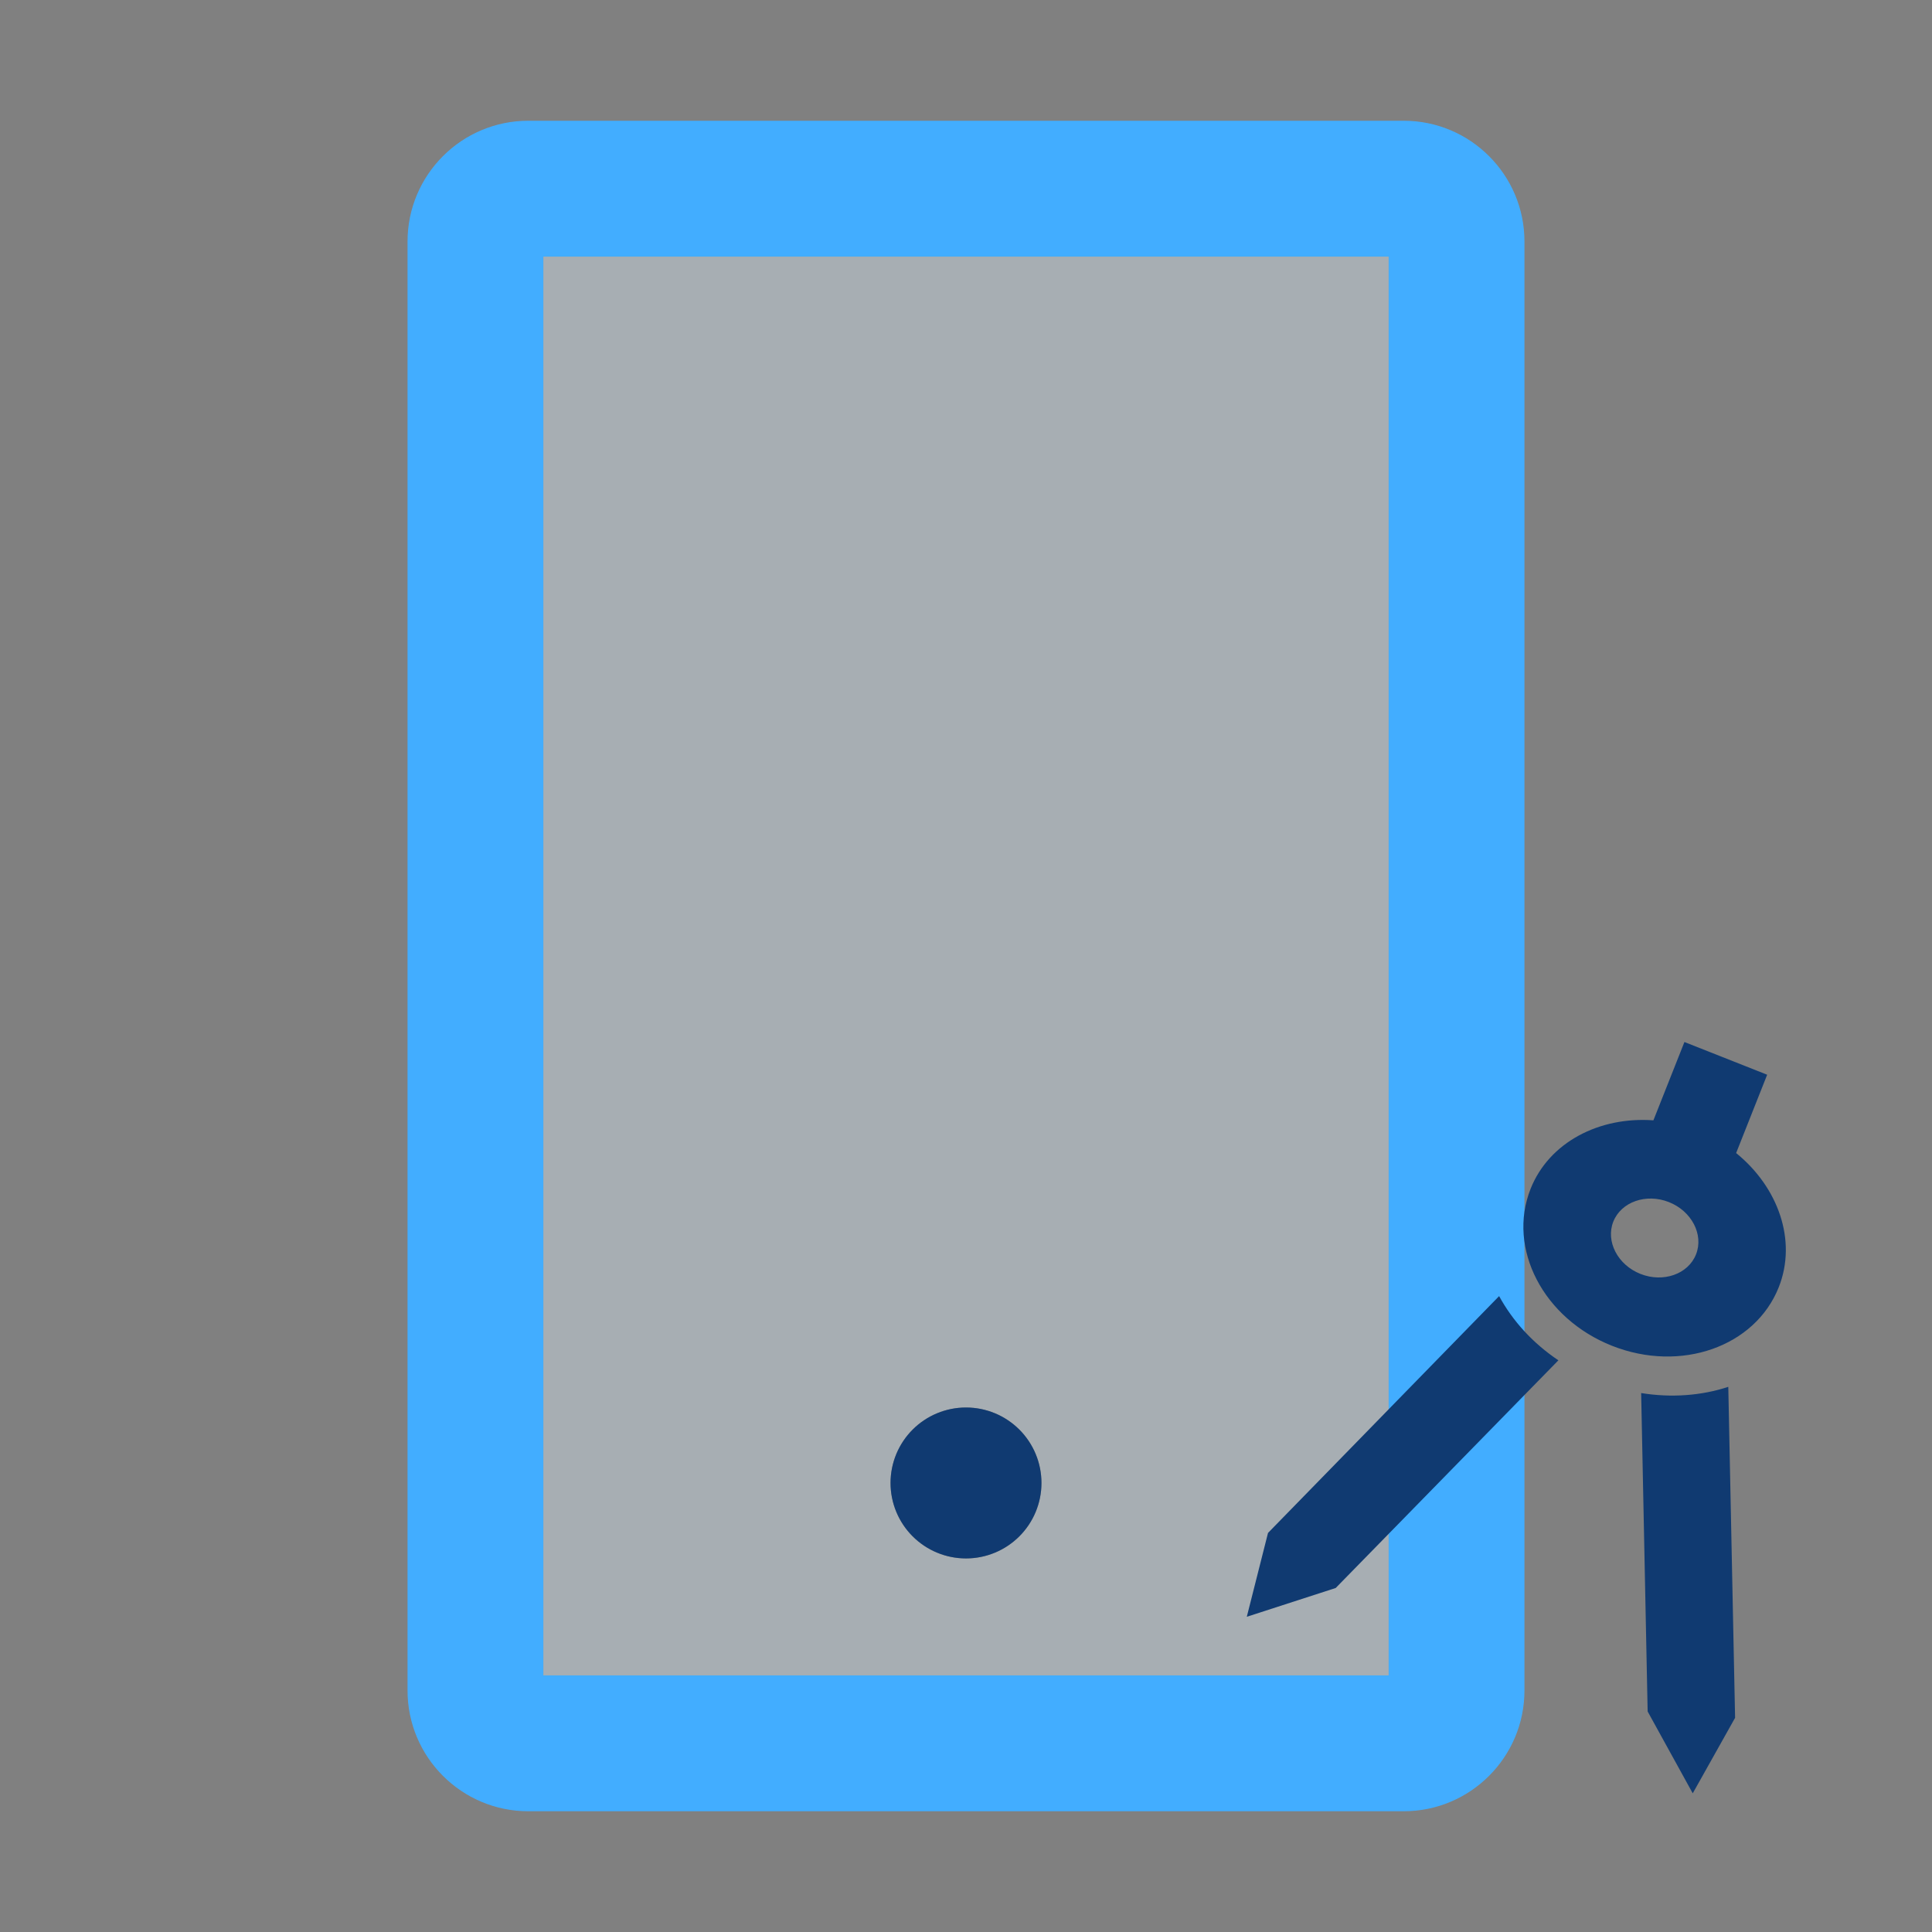 <svg width="50" height="50" viewBox="0 0 50 50" fill="none" xmlns="http://www.w3.org/2000/svg">
<rect x="0" y="0" width="50" height="50" fill="#808080" stroke="none"/>
<g clip-path="url(#clip0_983_2781)">
<path d="M36.328 3.125H13.672C11.948 3.125 10.547 4.526 10.547 6.25V43.75C10.547 45.474 11.948 46.875 13.672 46.875H36.328C38.052 46.875 39.453 45.474 39.453 43.75V6.25C39.453 4.526 38.052 3.125 36.328 3.125ZM35.938 43.359H14.062V6.641H35.938V43.359Z" fill="#42ADFF"/>
<path d="M14.062 43.359H35.938V6.641H14.062V43.359ZM25 36.426C26.079 36.426 26.953 37.3 26.953 38.379C26.953 39.458 26.079 40.332 25 40.332C23.921 40.332 23.047 39.458 23.047 38.379C23.047 37.3 23.921 36.426 25 36.426Z" fill="#E2F3FF" fill-opacity="0.4"/>
<path d="M23.047 38.379C23.047 38.897 23.253 39.394 23.619 39.76C23.985 40.126 24.482 40.332 25 40.332C25.518 40.332 26.015 40.126 26.381 39.76C26.747 39.394 26.953 38.897 26.953 38.379C26.953 37.861 26.747 37.364 26.381 36.998C26.015 36.632 25.518 36.426 25 36.426C24.482 36.426 23.985 36.632 23.619 36.998C23.253 37.364 23.047 37.861 23.047 38.379V38.379Z" fill="#103A71"/>
<path d="M32.816 39.672L32.267 41.842L34.568 41.097L40.331 35.205C39.666 34.758 39.149 34.188 38.797 33.543L32.816 39.672ZM44.728 35.891C44.031 36.121 43.252 36.178 42.473 36.052L42.641 44.293L43.808 46.411L44.904 44.457L44.728 35.891V35.891ZM46.035 33.311C46.513 32.102 46.019 30.723 44.931 29.841L45.734 27.814L43.593 26.967L42.79 28.994C41.394 28.892 40.09 29.559 39.611 30.768C39 32.311 39.941 34.125 41.719 34.829C43.496 35.532 45.424 34.854 46.035 33.311ZM42.455 32.969C41.866 32.736 41.55 32.127 41.752 31.616C41.955 31.104 42.602 30.877 43.191 31.11C43.78 31.343 44.096 31.952 43.893 32.463C43.691 32.975 43.044 33.202 42.455 32.969Z" fill="#103A71"/>
</g>
<defs>
<clipPath id="clip0_983_2781">
<rect width="50" height="50" fill="white"/>
</clipPath>
</defs>
</svg>
